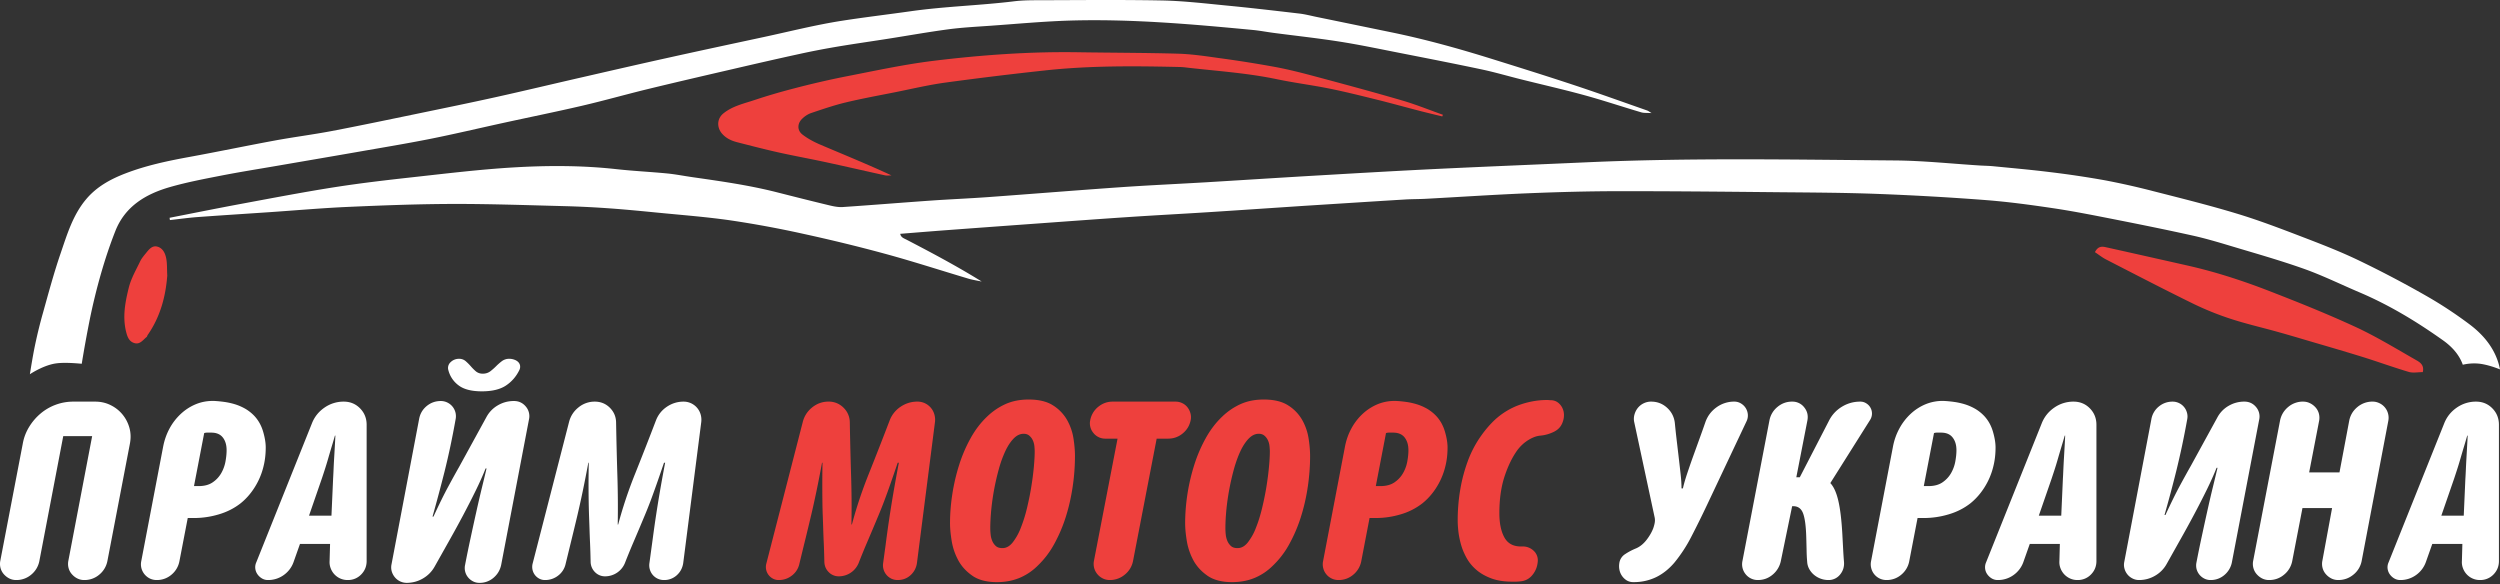 <svg width="154" height="36" fill="none" xmlns="http://www.w3.org/2000/svg"><rect width="100%" height="100%" fill="#333333" stroke="none"/><g clip-path="url(#clip0)" fill-rule="evenodd" clip-rule="evenodd"><path d="M28.272 22.102a.61.61 0 01.414.145c.11.097.215.2.312.312.096.112.2.216.312.313a.634.634 0 00.43.145.745.745 0 00.464-.145c.125-.097.244-.201.356-.313.11-.111.23-.215.356-.312a.737.737 0 01.465-.145c.096 0 .193.017.29.05.097.034.177.08.24.138a.417.417 0 01.123.218.455.455 0 01-.043.29c-.194.398-.47.716-.828.953-.359.237-.853.355-1.482.355-.62 0-1.093-.118-1.417-.356a1.683 1.683 0 01-.646-.951.477.477 0 01.145-.494.724.724 0 01.509-.203zm-1.12 2.6a.936.936 0 01.915 1.119 51.42 51.42 0 01-.318 1.641 44.19 44.19 0 01-.371 1.613 106.676 106.676 0 01-.734 2.746h.059c.338-.736.639-1.346.9-1.83.262-.485.494-.906.698-1.265l1.656-3.021a1.84 1.84 0 01.704-.734c.306-.18.637-.269.996-.269.3 0 .544.114.733.341a.91.91 0 01.196.792L30.872 34.8c-.068.32-.225.584-.472.792a1.299 1.299 0 01-.864.312.845.845 0 01-.4-.094.939.939 0 01-.305-.247.903.903 0 01-.182-.763c.106-.552.22-1.109.342-1.67.12-.562.239-1.105.356-1.628.116-.523.23-1.011.341-1.467.111-.455.206-.847.283-1.177h-.058c-.165.417-.37.877-.617 1.38-.247.504-.512 1.02-.792 1.548a75.29 75.29 0 01-.872 1.59l-.858 1.526c-.173.31-.416.555-.725.734-.31.18-.645.268-1.003.268a.947.947 0 01-.726-.349 1.012 1.012 0 01-.19-.362.889.889 0 01-.014-.422l1.7-8.95c.058-.329.213-.597.465-.806.252-.208.542-.312.872-.312z" fill="#fff"/><path d="M88.844 7.172c-.453-.11-.907-.217-1.36-.334-.897-.232-1.791-.482-2.692-.705-.97-.24-1.938-.482-2.917-.68-1.067-.214-2.15-.35-3.215-.573-1.787-.375-3.602-.498-5.408-.7-.182-.02-.362-.048-.544-.052-2.801-.065-5.603-.092-8.394.217a224.41 224.41 0 00-6.09.744c-1.033.142-2.05.385-3.074.59-1.023.204-2.051.39-3.064.634-.725.175-1.434.42-2.141.657a1.52 1.52 0 00-.508.323c-.324.291-.35.725-.008.993.332.258.72.461 1.11.628 1.453.619 2.917 1.212 4.377 1.89-.136 0-.279.024-.409-.005-1.218-.267-2.433-.549-3.652-.812-.954-.206-1.914-.379-2.865-.59-.863-.193-1.72-.415-2.577-.635-.352-.09-.674-.235-.928-.522-.342-.386-.324-.927.071-1.25.561-.457 1.26-.607 1.92-.827a36.56 36.56 0 012.412-.71 54.358 54.358 0 013.113-.723c1.85-.36 3.697-.764 5.565-.991 2.936-.357 5.89-.567 8.854-.52 2.05.032 4.1.03 6.148.088.839.025 1.678.15 2.51.268a74.87 74.87 0 013.499.555c.868.163 1.726.387 2.58.616 1.75.469 3.5.941 5.24 1.45.84.247 1.656.58 2.484.873l-.037.103zm40.204 8.361c.201-.398.46-.352.704-.298 1.662.369 3.322.744 4.981 1.118 1.725.389 3.405.933 5.05 1.572 1.789.694 3.573 1.409 5.315 2.213 1.265.585 2.463 1.317 3.677 2.01.247.142.581.303.467.774-.285 0-.592.066-.858-.011-.974-.289-1.931-.639-2.902-.94-1.212-.375-2.433-.726-3.65-1.085a97.403 97.403 0 00-1.566-.453c-.96-.267-1.934-.49-2.881-.801a18.252 18.252 0 01-2.327-.945c-1.788-.877-3.556-1.795-5.329-2.706-.236-.122-.448-.294-.681-.448zM10.303 16.98c-.094 1.245-.417 2.525-1.208 3.657-.026.037-.03.095-.062.12-.222.18-.409.475-.745.38-.307-.086-.426-.336-.508-.652-.247-.944-.07-1.863.152-2.762.139-.563.444-1.087.698-1.617.095-.2.25-.375.39-.549.174-.215.372-.45.678-.363.337.095.479.412.54.72.062.31.043.634.065 1.067z" fill="#EE403D"/><path d="M12.15 13.373c1.499-.11 2.998-.204 4.497-.306 1.612-.11 3.224-.254 4.84-.324 2.138-.094 4.279-.175 6.418-.18 2.3-.005 4.6.077 6.9.136.91.024 1.82.07 2.728.135.976.07 1.95.164 2.924.26 1.516.15 3.038.264 4.545.481a64.5 64.5 0 014.488.83c1.705.373 3.404.784 5.088 1.244 1.703.465 3.384 1.012 5.077 1.516.267.079.546.12.82.178-1.512-.939-3.066-1.764-4.627-2.576-.178-.091-.354-.143-.394-.364.946-.075 1.852-.15 2.759-.218 1.906-.142 3.813-.281 5.721-.419 1.884-.136 3.768-.276 5.654-.401 1.612-.107 3.227-.191 4.84-.294 1.977-.126 3.953-.262 5.93-.393l.477-.03c1.908-.12 3.816-.244 5.725-.36.433-.026.865-.02 1.298-.044 2.092-.113 4.183-.253 6.276-.339 1.866-.076 3.734-.127 5.602-.128 3.347-.003 6.695.033 10.043.066 1.982.018 3.965.028 5.945.104 2.184.084 4.368.207 6.546.374 1.405.108 2.805.296 4.199.504 1.258.187 2.506.437 3.754.682 1.603.317 3.205.64 4.799.994.796.175 1.581.407 2.363.642 1.516.456 3.041.885 4.532 1.414 1.168.415 2.287.967 3.43 1.453 1.835.78 3.531 1.808 5.148 2.958.567.402 1.002.901 1.214 1.5a3.033 3.033 0 011.121-.052c.412.066.814.197 1.17.339-.207-1.07-.84-1.994-1.862-2.764a25.502 25.502 0 00-2.711-1.783 66.626 66.626 0 00-4.145-2.176c-1.12-.537-2.282-.988-3.442-1.432-1.332-.51-2.667-1.022-4.031-1.435-1.69-.513-3.407-.94-5.12-1.377a45.822 45.822 0 00-3.056-.687 59.073 59.073 0 00-3.37-.501c-1.15-.144-2.306-.244-3.46-.358-.272-.027-.546-.03-.82-.046-1.749-.109-3.498-.298-5.249-.312-6.334-.053-12.666-.17-18.997.114-3.117.14-6.235.263-9.352.414-2.478.12-4.955.266-7.433.41-2.205.128-4.408.272-6.613.404-1.773.105-3.547.184-5.32.307-2.725.19-5.447.412-8.172.61-1.18.085-2.364.133-3.544.216-1.795.126-3.587.273-5.38.394-.267.018-.547-.035-.81-.098-1.101-.264-2.2-.542-3.297-.821-1.699-.43-3.431-.672-5.163-.921-.518-.074-1.033-.177-1.552-.228-1.042-.101-2.09-.15-3.13-.265-2.137-.236-4.28-.232-6.416-.102-2.02.123-4.034.367-6.046.589-1.628.18-3.255.367-4.872.62-1.907.299-3.805.663-5.704 1.016-1.498.278-2.99.58-4.487.873.008.046.014.094.021.14.561-.061 1.12-.141 1.682-.183z" fill="#fff"/><path d="M3.463 22.384c.44-.06 1.071-.023 1.572.024a77.75 77.75 0 01.49-2.704 37.01 37.01 0 01.693-2.838c.257-.892.548-1.777.89-2.64.604-1.527 1.883-2.28 3.37-2.705 1.023-.293 2.074-.494 3.119-.698 1.158-.227 2.325-.411 3.488-.612 1.61-.278 3.222-.552 4.832-.833 1.521-.267 3.046-.517 4.56-.818 1.536-.306 3.06-.67 4.59-1.003 1.596-.349 3.198-.672 4.789-1.043 1.346-.313 2.677-.692 4.02-1.02 1.74-.423 3.485-.827 5.23-1.231 1.392-.324 2.785-.644 4.183-.948.753-.165 1.512-.31 2.273-.439 1.03-.173 2.066-.32 3.097-.482 1.257-.196 2.51-.422 3.77-.59.856-.113 1.722-.157 2.584-.218 1.634-.115 3.268-.27 4.905-.319 3.764-.11 7.507.222 11.248.578.43.04.855.124 1.284.18 1.352.178 2.707.325 4.055.536 1.21.19 2.412.442 3.615.679 1.714.337 3.428.671 5.137 1.033.821.174 1.627.412 2.441.615 1.298.325 2.602.62 3.89.973 1.178.323 2.338.712 3.51 1.058.166.05.352.029.641.048-.156-.093-.206-.136-.263-.157-1.492-.521-2.979-1.059-4.479-1.556-1.695-.562-3.4-1.095-5.105-1.627-2.035-.635-4.087-1.205-6.176-1.635-1.555-.32-3.111-.641-4.667-.96-.333-.07-.665-.157-1.002-.196-1.491-.174-2.981-.349-4.475-.493-1.336-.13-2.674-.288-4.015-.315-2.573-.05-5.148-.019-7.722-.014-.455.001-.913.01-1.364.066-2.12.26-4.258.312-6.382.614-1.41.2-2.835.368-4.245.588-1.612.253-3.2.657-4.799 1-1.907.41-3.816.817-5.721 1.239-1.817.401-3.63.818-5.444 1.234-1.769.404-3.533.828-5.304 1.221-1.617.359-3.24.69-4.86 1.026-1.756.363-3.51.732-5.271 1.068-1.16.22-2.334.37-3.495.583-1.763.325-3.52.692-5.284 1.015-1.34.245-2.673.526-3.945 1.017-.909.35-1.76.812-2.409 1.581-.828.98-1.181 2.184-1.583 3.356-.403 1.176-.728 2.382-1.062 3.581a29.56 29.56 0 00-.561 2.313c-.098.51-.183 1.023-.266 1.536.212-.137.929-.574 1.623-.668zm3.347 2.57c.29.142.536.334.735.577.2.242.342.518.428.827.085.309.094.634.028.976l-1.383 7.213a1.434 1.434 0 01-.499.848 1.396 1.396 0 01-.926.335.926.926 0 01-.434-.1 1.094 1.094 0 01-.335-.264.92.92 0 01-.2-.377.985.985 0 01-.014-.442l1.467-7.683H3.896l-1.469 7.683a1.434 1.434 0 01-.499.848 1.4 1.4 0 01-.926.335.928.928 0 01-.435-.1 1.118 1.118 0 01-.335-.264.936.936 0 01-.2-.377.995.995 0 01-.014-.442l1.384-7.213c.065-.37.196-.715.39-1.033a3.39 3.39 0 01.707-.827 3.122 3.122 0 012.024-.734h1.34c.343 0 .658.071.947.214zm5.425 4.989c.352 0 .639-.076.863-.229a1.71 1.71 0 00.527-.562c.129-.224.216-.464.264-.72.047-.257.07-.49.07-.699 0-.323-.077-.584-.234-.784-.157-.2-.393-.299-.706-.299h-.257a.502.502 0 00-.184.029l-.628 3.264h.285zm-2.18-2.452c.075-.39.206-.755.39-1.098a3.5 3.5 0 01.693-.897 3.07 3.07 0 01.933-.6c.347-.142.72-.208 1.12-.198.18.009.379.028.598.056.218.029.44.076.663.142.223.067.439.16.649.278.208.12.398.27.57.45.246.266.425.584.535.955.109.37.163.699.163.983 0 .419-.046.806-.135 1.162a4.301 4.301 0 01-.855 1.726 3.79 3.79 0 01-.549.547c-.4.314-.856.545-1.369.693a5.324 5.324 0 01-1.468.22h-.428l-.513 2.665a1.42 1.42 0 01-.491.828 1.371 1.371 0 01-.906.327.965.965 0 01-.421-.092.987.987 0 01-.52-.627.962.962 0 01-.014-.436l1.354-7.084zm10.462 2.024c.01-.152.019-.337.029-.556a42.3 42.3 0 01.035-.698c.014-.247.03-.497.043-.749.015-.251.026-.477.036-.677h-.029c-.057.2-.123.426-.2.677-.075.252-.149.502-.22.749a23.2 23.2 0 01-.214.698c-.071.219-.13.4-.179.542l-.783 2.266h1.383l.1-2.252zm-2.437 5.118a1.654 1.654 0 01-.613.798 1.632 1.632 0 01-.955.299.71.71 0 01-.378-.1.894.894 0 01-.271-.25.773.773 0 01-.135-.342.72.72 0 01.056-.391l3.436-8.582c.16-.4.421-.72.777-.962a2.047 2.047 0 011.176-.363c.4 0 .734.138 1.005.413.271.276.407.613.407 1.012v8.396c0 .323-.113.599-.336.827a1.12 1.12 0 01-.834.342 1.103 1.103 0 01-1.04-.712 1.037 1.037 0 01-.072-.457l.029-1.056h-1.853l-.399 1.128zm115.754-9.893a.914.914 0 01.884.685c.038.132.042.27.013.412a49.881 49.881 0 01-.677 3.194 81.237 81.237 0 01-.72 2.693h.058c.332-.721.627-1.32.883-1.796.257-.475.485-.888.685-1.24l1.625-2.965a1.8 1.8 0 01.691-.72c.3-.176.624-.264.977-.264.294 0 .534.112.72.335a.895.895 0 01.192.778l-1.682 8.794a1.356 1.356 0 01-.463.777 1.277 1.277 0 01-.848.307.83.83 0 01-.392-.093.914.914 0 01-.471-.584.912.912 0 01-.007-.407c.104-.541.216-1.087.335-1.639.118-.55.235-1.083.349-1.596.115-.514.226-.993.336-1.44.109-.447.201-.831.277-1.154h-.057c-.162.408-.363.86-.605 1.353-.243.495-.502 1-.778 1.519-.276.518-.56 1.038-.856 1.56l-.84 1.497a1.883 1.883 0 01-.713.72 1.927 1.927 0 01-.984.264.872.872 0 01-.398-.093.945.945 0 01-.499-.606.872.872 0 01-.015-.413l1.668-8.781a1.29 1.29 0 01.456-.791c.248-.204.532-.306.856-.306zM40.903 35.73a.896.896 0 01-.87-.642.91.91 0 01-.029-.399l.222-1.632a74.542 74.542 0 01.42-2.751c.085-.499.194-1.1.327-1.803h-.07c-.172.504-.323.945-.457 1.325-.134.381-.26.728-.377 1.041-.12.314-.236.606-.35.877l-.356.848c-.125.294-.257.608-.4.94-.141.334-.3.719-.47 1.155a1.32 1.32 0 01-1.21.813.857.857 0 01-.63-.257.909.909 0 01-.27-.627c-.009-.428-.02-.808-.035-1.14a58.276 58.276 0 01-.035-.934l-.03-.834a61.742 61.742 0 01-.014-3.207h-.028a80.359 80.359 0 01-.357 1.817c-.105.499-.21.97-.313 1.411-.104.443-.214.896-.328 1.362l-.4 1.639a1.226 1.226 0 01-.455.72 1.285 1.285 0 01-.813.278.731.731 0 01-.356-.085.81.81 0 01-.413-.535.848.848 0 010-.378l2.251-8.752c.096-.361.29-.658.585-.89a1.56 1.56 0 01.998-.35c.361 0 .668.123.92.37.251.247.382.547.391.899.02 1.102.045 2.18.078 3.235.034 1.055.041 2.076.023 3.065h.028a27.07 27.07 0 011.047-3.136c.433-1.084.858-2.171 1.276-3.265.133-.35.356-.634.67-.848.314-.213.661-.32 1.041-.32a1.09 1.09 0 011.04.77c.047.151.063.313.044.484l-1.112 8.695c-.048.305-.18.554-.4.749a1.14 1.14 0 01-.783.292z" fill="#fff"/><path d="M62.377 33.42c-.186.23-.393.343-.62.343h-.014c-.171 0-.305-.042-.4-.128a.88.88 0 01-.22-.313 1.338 1.338 0 01-.1-.4 3.82 3.82 0 01-.022-.385c0-.323.02-.691.057-1.105a15.03 15.03 0 01.47-2.537 6.99 6.99 0 01.4-1.105c.152-.323.323-.582.513-.777.19-.194.394-.292.613-.292.142 0 .259.038.349.114a.83.83 0 01.214.278c.052.11.085.228.1.356.013.13.02.245.02.35 0 .228-.015.532-.049.912-.033.38-.086.791-.157 1.233-.07.442-.162.89-.27 1.34a8.75 8.75 0 01-.386 1.226 3.449 3.449 0 01-.498.89zm-2.488 2.04c.38.265.884.399 1.51.399h.015c.514 0 .98-.089 1.398-.264a3.5 3.5 0 001.125-.763 5.41 5.41 0 00.998-1.312 9.165 9.165 0 00.714-1.667c.19-.599.331-1.221.427-1.868a12.86 12.86 0 00.142-1.895c0-.323-.03-.685-.092-1.084a3.356 3.356 0 00-.393-1.133 2.554 2.554 0 00-.861-.898c-.376-.242-.876-.364-1.505-.364-.542 0-1.02.095-1.44.286-.417.19-.792.447-1.125.769-.39.371-.728.813-1.012 1.326a8.896 8.896 0 00-.706 1.646 11.994 11.994 0 00-.421 1.804 11.785 11.785 0 00-.142 1.781c0 .305.033.666.1 1.084.066.418.2.814.399 1.19.2.376.49.696.87.962zm-4.982.185a.9.9 0 00.392.085c.304 0 .566-.097.784-.292a1.22 1.22 0 00.4-.749l1.112-8.695a1.176 1.176 0 00-.044-.485 1.077 1.077 0 00-1.04-.77c-.38 0-.727.108-1.041.321a1.759 1.759 0 00-.67.848 241.524 241.524 0 01-1.276 3.265 27.197 27.197 0 00-1.047 3.136h-.029c.02-.988.012-2.01-.022-3.065a241.9 241.9 0 01-.078-3.235 1.262 1.262 0 00-.392-.9 1.265 1.265 0 00-.92-.37c-.37 0-.703.117-.997.35-.294.233-.49.53-.585.891l-2.252 8.752a.809.809 0 00.413.913.735.735 0 00.356.085c.305 0 .576-.092.813-.278a1.23 1.23 0 00.457-.72c.151-.627.285-1.173.4-1.639.113-.465.222-.92.327-1.362.104-.441.208-.912.313-1.41.105-.5.224-1.106.356-1.818h.029a78.721 78.721 0 00-.006 2.345c.003.309.01.596.02.862l.017.469.012.365c.009.29.02.601.036.933.015.333.026.714.035 1.14.01.249.1.457.27.628a.857.857 0 00.629.257 1.32 1.32 0 001.211-.813c.171-.436.328-.821.47-1.154a161.89 161.89 0 00.756-1.79c.114-.27.23-.562.349-.875.119-.314.244-.66.378-1.042.133-.38.285-.821.456-1.325h.07a122.68 122.68 0 00-.327 1.803 75.996 75.996 0 00-.487 3.253l-.154 1.13a.912.912 0 00.506.956zM68.1 27.02a.917.917 0 01-.74-.342.922.922 0 01-.201-.798 1.38 1.38 0 01.492-.82c.262-.213.558-.32.89-.32h3.864c.152 0 .293.03.421.093a.888.888 0 01.321.256c.085.109.146.233.185.37a.915.915 0 01.014.421c-.067.333-.23.606-.492.82-.26.214-.558.32-.89.32h-.713l-1.454 7.527a1.42 1.42 0 01-.507.848 1.42 1.42 0 01-.933.335.943.943 0 01-.427-.1 1.007 1.007 0 01-.529-.641.996.996 0 01-.014-.442l1.454-7.526h-.74zm8.76 6.4c-.185.23-.392.343-.62.343h-.013c-.172 0-.305-.042-.4-.128a.887.887 0 01-.221-.313 1.34 1.34 0 01-.1-.4 3.65 3.65 0 01-.021-.385c0-.323.019-.691.056-1.105a15.262 15.262 0 01.47-2.537c.115-.413.249-.782.4-1.105.152-.323.323-.582.514-.777.189-.194.394-.292.613-.292.142 0 .258.038.349.114a.83.83 0 01.213.278c.053.11.086.228.1.356.014.13.022.245.022.35 0 .228-.016.532-.05.912s-.086.791-.157 1.233a17.41 17.41 0 01-.272 1.34c-.108.451-.237.86-.384 1.226a3.431 3.431 0 01-.499.89zm-2.487 2.04c.38.265.883.399 1.51.399h.014c.514 0 .98-.089 1.399-.264.416-.176.793-.43 1.125-.763a5.41 5.41 0 00.998-1.312 9.13 9.13 0 00.713-1.667c.19-.599.332-1.221.428-1.868.095-.645.142-1.277.142-1.895 0-.323-.031-.685-.093-1.084a3.358 3.358 0 00-.392-1.133 2.546 2.546 0 00-.862-.898c-.375-.242-.876-.364-1.505-.364-.541 0-1.02.095-1.439.286-.418.19-.793.447-1.126.769-.39.371-.728.813-1.012 1.326a8.937 8.937 0 00-.706 1.646 12.068 12.068 0 00-.562 3.585c0 .305.032.666.1 1.084.066.418.2.814.398 1.19.2.376.49.696.87.962zm10.662-5.517c.352 0 .639-.076.863-.229.223-.151.398-.34.526-.562.13-.224.217-.464.265-.72.047-.257.07-.49.07-.699 0-.323-.078-.584-.234-.784-.157-.2-.392-.299-.706-.299h-.256a.506.506 0 00-.186.029l-.627 3.264h.285zm-2.181-2.451c.076-.39.206-.756.392-1.099a3.47 3.47 0 01.691-.897c.276-.257.588-.457.934-.6.347-.142.72-.208 1.12-.198.18.009.379.028.598.056.219.029.44.076.662.142.223.067.44.16.65.278.208.12.398.27.57.45.246.266.426.585.534.955.11.37.164.699.164.983 0 .419-.045.806-.135 1.162a4.316 4.316 0 01-.855 1.726 3.766 3.766 0 01-.55.547 3.955 3.955 0 01-1.368.693 5.32 5.32 0 01-1.468.22h-.428l-.512 2.665a1.418 1.418 0 01-.493.828 1.37 1.37 0 01-.905.327.962.962 0 01-.941-.72.958.958 0 01-.014-.435l1.354-7.083zM94.4 35.416c.2-.247.308-.531.328-.855a.796.796 0 00-.279-.656.96.96 0 00-.69-.242h-.072c-.476 0-.816-.188-1.02-.563-.205-.375-.306-.871-.306-1.49 0-.874.11-1.636.328-2.288.218-.65.484-1.19.799-1.617.19-.247.413-.45.669-.606.257-.157.5-.244.727-.264.304-.028.592-.112.863-.25.27-.137.449-.353.535-.648a1.14 1.14 0 00.056-.435.985.985 0 00-.114-.406.913.913 0 00-.264-.306.72.72 0 00-.392-.136 1.16 1.16 0 01-.135-.007 1.266 1.266 0 00-.135-.007c-.599 0-1.195.112-1.79.334a4.475 4.475 0 00-1.618 1.077c-.294.304-.57.654-.826 1.048a6.686 6.686 0 00-.663 1.347 9.846 9.846 0 00-.442 1.667 11.28 11.28 0 00-.164 1.997c0 .17.014.382.042.634.03.251.082.516.158.79.076.276.19.552.342.828.152.275.351.52.599.734.246.213.55.39.913.527.36.137.788.207 1.282.207h.25c.08 0 .158-.005.234-.015.324-.018.585-.152.785-.399z" fill="#EE403D"/><path d="M101.714 24.74c.371 0 .694.123.969.37.276.248.437.556.485.927.029.304.064.639.107 1.005l.129 1.097c.042.366.083.718.12 1.055.039.337.057.634.057.891h.086c.057-.257.143-.556.257-.898.114-.342.237-.699.37-1.069l.399-1.105c.133-.366.252-.7.357-1.005.133-.38.364-.686.691-.92a1.848 1.848 0 011.091-.349c.152 0 .289.039.413.115a.879.879 0 01.292.284.883.883 0 01.129.385.817.817 0 01-.079.428l-2.437 5.16a58.667 58.667 0 01-.97 1.96 8.92 8.92 0 01-1.04 1.59c-.333.39-.706.686-1.12.89a3.126 3.126 0 01-1.403.307.765.765 0 01-.414-.107.99.99 0 01-.442-.634 1.143 1.143 0 01-.014-.4.783.783 0 01.363-.584c.214-.142.44-.26.678-.356.238-.105.448-.276.634-.513.185-.238.325-.48.42-.728.048-.141.079-.263.093-.363a.843.843 0 00-.007-.292l-1.255-5.858a.955.955 0 01.008-.479c.043-.156.111-.293.206-.412a1.056 1.056 0 01.827-.393zm8.682 0a.91.91 0 01.741.349c.19.233.257.501.2.806l-.684 3.506h.214l1.795-3.478c.18-.361.444-.649.791-.863.346-.213.725-.32 1.134-.32a.67.67 0 01.377.107.733.733 0 01.235 1.019l-2.451 3.892c.208.218.373.579.491 1.083.119.503.202 1.202.251 2.095l.049.92c.014.27.031.515.049.734.029.303-.049.57-.235.798a.899.899 0 01-.733.342 1.375 1.375 0 01-.877-.321 1.23 1.23 0 01-.293-.356 1.037 1.037 0 01-.128-.449 9.313 9.313 0 01-.035-.692c-.006-.252-.012-.53-.022-.833-.019-.665-.083-1.148-.192-1.447-.11-.3-.312-.45-.606-.45h-.071l-.7 3.393a1.474 1.474 0 01-.505.827c-.262.22-.563.328-.906.328a.952.952 0 01-.747-.35.97.97 0 01-.207-.805l1.667-8.68c.066-.333.23-.609.493-.827.261-.219.562-.329.905-.329zm8.396 5.203c.351 0 .639-.076.863-.229.223-.152.398-.34.526-.562a2.26 2.26 0 00.265-.72c.047-.257.071-.49.071-.699 0-.323-.078-.584-.236-.784-.156-.2-.392-.299-.705-.299h-.257a.499.499 0 00-.185.029l-.628 3.264h.286zm-2.181-2.452c.075-.39.206-.755.392-1.098a3.48 3.48 0 01.691-.897 3.08 3.08 0 01.933-.6 2.748 2.748 0 011.12-.198c.181.009.38.028.599.056.218.029.439.076.662.142.223.067.44.16.649.278.209.12.399.27.57.45.247.266.426.584.535.955.109.37.164.699.164.983 0 .419-.046.806-.135 1.162a4.303 4.303 0 01-.856 1.726 3.824 3.824 0 01-.548.547c-.4.314-.856.545-1.37.693a5.319 5.319 0 01-1.467.22h-.428l-.513 2.665a1.42 1.42 0 01-.492.828 1.37 1.37 0 01-.905.327.96.96 0 01-.941-.72.963.963 0 01-.015-.435l1.355-7.084zm10.462 2.024c.01-.152.019-.337.028-.556.01-.218.022-.451.036-.698l.043-.749c.015-.251.025-.477.035-.677h-.028c-.057.2-.123.426-.2.677-.076.252-.149.502-.221.749-.07.247-.142.48-.213.698-.072.219-.131.4-.179.542l-.784 2.266h1.383l.1-2.252zm-2.437 5.118a1.66 1.66 0 01-.614.798 1.629 1.629 0 01-.954.299.713.713 0 01-.379-.1.894.894 0 01-.27-.25.75.75 0 01-.079-.733l3.435-8.582c.162-.4.421-.72.778-.962a2.047 2.047 0 011.175-.363c.4 0 .735.138 1.006.413.271.276.406.613.406 1.012v8.396c0 .323-.112.599-.335.827a1.12 1.12 0 01-.834.342c-.162 0-.311-.03-.449-.093a1.126 1.126 0 01-.356-.249 1.133 1.133 0 01-.235-.37 1.042 1.042 0 01-.072-.457l.028-1.056h-1.852l-.399 1.128zm17.238-9.893c.152 0 .294.033.428.1.133.066.247.154.342.263a.945.945 0 01.2.378c.036.142.042.29.014.442l-.614 3.178h1.868l.599-3.178c.066-.343.234-.625.505-.849a1.43 1.43 0 01.935-.335.95.95 0 01.427.1.982.982 0 01.527.642.98.98 0 01.015.442l-1.64 8.624a1.416 1.416 0 01-.506.848c-.27.223-.582.335-.934.335a.933.933 0 01-.434-.1 1.118 1.118 0 01-.335-.264.934.934 0 01-.2-.377.98.98 0 01-.014-.442l.599-3.25h-1.825l-.627 3.25a1.427 1.427 0 01-.5.848 1.391 1.391 0 01-.926.335.93.93 0 01-.434-.1 1.106 1.106 0 01-.335-.264.934.934 0 01-.2-.377.98.98 0 01-.014-.442l1.653-8.624c.066-.343.233-.625.499-.849a1.4 1.4 0 01.927-.335zm9.992 4.775c.011-.152.02-.337.03-.556.009-.218.021-.451.035-.698.014-.247.029-.497.042-.749.015-.251.027-.477.036-.677h-.028c-.057.2-.124.426-.2.677-.076.252-.149.502-.221.749-.071.247-.143.48-.214.698-.071.219-.13.4-.178.542l-.783 2.266h1.382l.099-2.252zm-2.436 5.118a1.66 1.66 0 01-.614.798 1.63 1.63 0 01-.954.299.707.707 0 01-.378-.1.886.886 0 01-.271-.25.763.763 0 01-.136-.342.724.724 0 01.057-.391l3.435-8.582c.161-.4.422-.72.777-.962a2.05 2.05 0 011.176-.363c.4 0 .735.138 1.006.413.271.276.406.613.406 1.012v8.396c0 .323-.112.599-.335.827a1.122 1.122 0 01-.835.342 1.104 1.104 0 01-1.039-.712 1.027 1.027 0 01-.072-.457l.029-1.056h-1.853l-.399 1.128z" fill="#fff"/></g><defs><clipPath id="clip0"><path fill="#fff" d="M0 0h154v36H0z"/></clipPath></defs></svg>